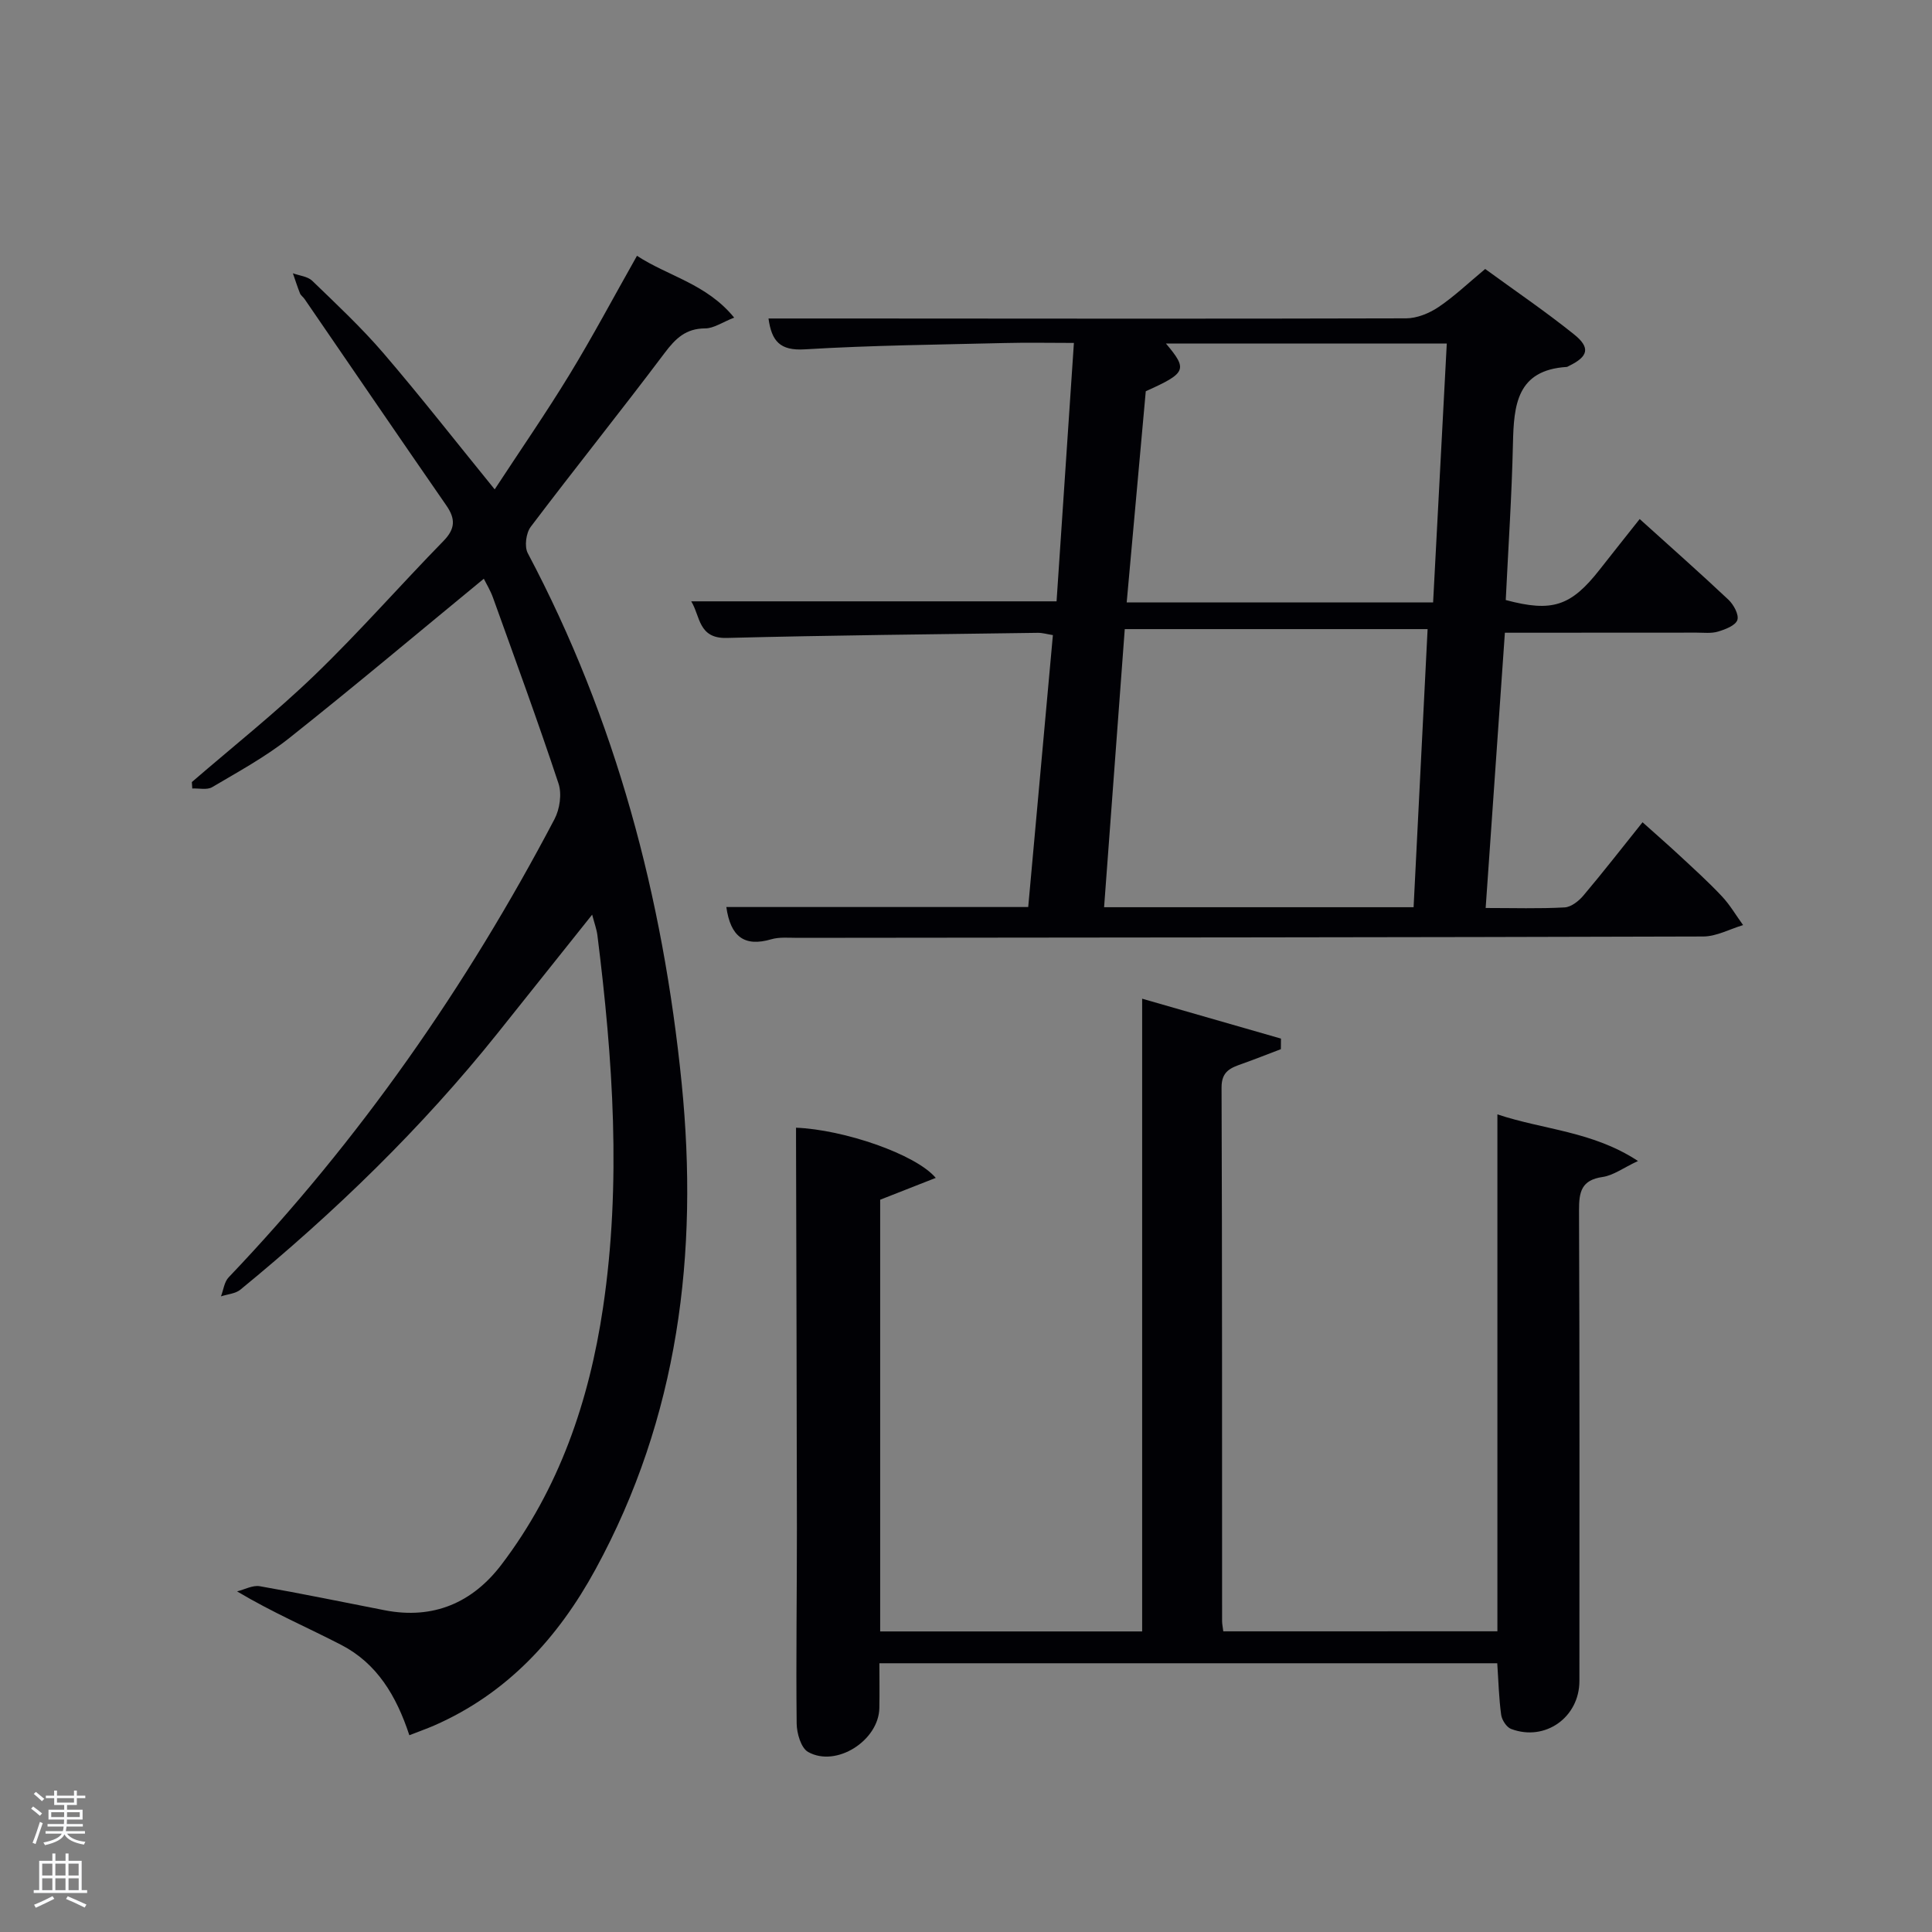 <svg enable-background="new 0 0 400 400" viewBox="0 0 400 400" xmlns="http://www.w3.org/2000/svg"><rect x="0" y="0" width="400" height="400" fill="#808080" stroke="none"/><path d="m6.44 374.46.42-.45c.65.47 1.27.95 1.85 1.44l-.45.49c-.65-.56-1.25-1.06-1.82-1.48m.93 7.33-.63-.26c.55-1.36 1.05-2.8 1.52-4.33.19.1.38.19.59.27-.46 1.29-.95 2.73-1.48 4.32m-.38-10.38.44-.42c.43.34 1.01.82 1.74 1.44l-.49.49c-.53-.51-1.09-1.01-1.69-1.51m2.5.35h1.72v-1.04h.59v1.04h3.52v-1.04h.59v1.04h1.75v.53h-1.75v1.42h-2.03v.97h3.22v2.03h-3.24c0 .35-.01.66-.03.93h3.32v.53h-3.37c-.03.27-.08.58-.15.94h3.96v.53h-3.71c.67.92 1.93 1.48 3.79 1.68-.13.24-.23.44-.29.59-2.13-.38-3.48-1.08-4.04-2.12-.43.97-1.77 1.72-4.03 2.23-.09-.19-.2-.37-.33-.55 2.1-.42 3.37-1.03 3.81-1.83h-3.36v-.53h3.58c.08-.29.13-.61.16-.94h-3.33v-.53h3.39c.02-.27.04-.58.04-.93h-3.23v-2.03h3.25v-.97h-2.07v-1.42h-1.73zm1.12 3.44v1h2.65c.01-.3.02-.44.02-.4v-.25-.35zm1.19-2h3.52v-.91h-3.52zm4.71 2h-2.63v.59c0 .15-.01.28-.01.4h2.64z" fill="#fafbfc"/><path d="m13.56 383.74h.63v1.52h2.72v6.07h1.13v.6h-11.06v-.6h1.13v-6.07h2.73v-1.52h.63v1.52h2.1v-1.52zm-2.69 8.83.38.56c-1.24.63-2.53 1.25-3.85 1.85-.1-.21-.21-.42-.34-.63 1.36-.55 2.63-1.15 3.81-1.78m-2.13-4.27h2.1v-2.45h-2.1zm0 3.04h2.1v-2.46h-2.1zm2.72-3.04h2.1v-2.45h-2.1zm0 3.04h2.1v-2.46h-2.1zm6.07 3.6c-1.41-.71-2.7-1.3-3.86-1.78l.35-.56c1.45.62 2.75 1.19 3.88 1.72zm-1.25-9.09h-2.1v2.45h2.1zm-2.09 5.49h2.1v-2.46h-2.1z" fill="#fafbfc"/><g fill="#010105"><path d="m150.38 187.79h62.5c1.71-18.8 3.4-37.43 5.11-56.3-1.21-.19-2.15-.48-3.1-.47-21.48.3-42.96.51-64.43 1.06-5.92.15-5.46-4.53-7.35-7.58h75.64c1.17-17.49 2.36-35.16 3.59-53.5-5.09 0-9.7-.1-14.31.02-13.81.34-27.64.47-41.42 1.31-5.13.31-6.85-1.7-7.5-6.39h15.51c38.83.02 77.67.08 116.5-.03 2.25-.01 4.78-1.04 6.7-2.33 3.29-2.22 6.2-5 9.67-7.89 6.17 4.5 12.47 8.78 18.39 13.53 3.47 2.78 2.95 4.61-1.06 6.55-.15.07-.3.19-.46.2-10.34.66-10.94 7.91-11.12 15.87-.24 10.8-.97 21.59-1.49 32.39 9.61 2.57 13.5 1.3 19.47-6.33 2.65-3.39 5.35-6.76 8.26-10.44 6.35 5.74 12.46 11.13 18.38 16.71 1.08 1.02 2.21 3.11 1.84 4.2-.39 1.14-2.49 1.94-3.99 2.39-1.39.42-2.97.22-4.47.22-12.99.02-25.98.02-39.67.02-1.32 18.98-2.63 37.75-3.98 56.99 5.75 0 11.06.17 16.34-.12 1.36-.07 2.94-1.32 3.9-2.46 4.07-4.82 7.94-9.8 12.24-15.17 2.73 2.45 5.31 4.69 7.81 7.02 2.93 2.72 5.9 5.41 8.63 8.32 1.67 1.78 2.93 3.96 4.38 5.95-2.75.82-5.5 2.35-8.25 2.36-62.5.19-125 .21-187.5.28-1.83 0-3.76-.2-5.47.3-5.57 1.63-8.43-.56-9.29-6.68zm142.29.04c.97-19.36 1.93-38.33 2.9-57.58-21.05 0-41.61 0-62.7 0-1.43 19.2-2.85 38.28-4.28 57.58zm4.04-63.11c.96-18.18 1.89-35.81 2.83-53.59-19.83 0-38.95 0-58.14 0 4.54 5.39 4.24 6.09-4.18 9.87-1.3 14.43-2.61 28.92-3.95 43.72z"/><path d="m310.02 337.74c0-35.69 0-71.08 0-107.02 9.66 3.22 19.66 3.46 29.11 9.65-3.06 1.43-5.1 2.99-7.33 3.31-4.39.64-4.89 3.06-4.88 6.89.14 32.49.08 64.97.08 97.46 0 7.52-7.1 12.59-14.14 9.93-.95-.36-1.91-1.85-2.06-2.93-.47-3.41-.55-6.86-.81-10.67-42.24 0-84.79 0-127.92 0 0 3.06.05 6.17-.01 9.27-.12 6.73-8.93 12.38-14.76 9.09-1.46-.83-2.34-3.86-2.36-5.89-.15-13.49.06-26.99.05-40.48-.02-26.82-.12-53.64-.18-80.46 0-.8 0-1.6 0-2.41 9.8.38 24.74 5.44 28.93 10.39-4.02 1.58-7.71 3.02-11.51 4.52v89.38h54.24c0-43.47 0-86.98 0-131 9.61 2.76 19.18 5.51 28.74 8.26-.01.73-.01 1.46-.02 2.19-2.64 1-5.27 2.05-7.94 3-2.39.85-4.36 1.51-4.34 4.95.14 36.82.09 73.63.11 110.45 0 .63.15 1.26.25 2.13 18.77-.01 37.36-.01 56.75-.01z"/><path d="m84.75 359.26c-2.7-8.23-6.75-14.89-14.08-18.69-6.9-3.58-14.08-6.62-21.59-11.09 1.58-.39 3.25-1.33 4.71-1.07 8.65 1.51 17.25 3.3 25.88 4.98 10.04 1.95 18.15-1.56 24.15-9.45 11.96-15.72 18.15-33.85 21.03-53.2 3.83-25.74 2.05-51.43-1.16-77.08-.16-1.26-.62-2.49-1.09-4.29-6.72 8.43-13.11 16.45-19.52 24.47-15.77 19.73-33.81 37.19-53.31 53.17-1.03.84-2.67.94-4.02 1.39.51-1.33.68-2.98 1.58-3.93 27.06-28.38 49.26-60.22 67.47-94.87 1.09-2.07 1.55-5.21.84-7.36-4.28-12.92-8.97-25.7-13.57-38.5-.55-1.53-1.42-2.94-1.9-3.92-13.52 11.11-26.74 22.24-40.27 32.98-4.92 3.9-10.54 6.96-15.97 10.17-1.06.63-2.73.21-4.12.28-.03-.44-.06-.89-.09-1.33 8.52-7.36 17.37-14.38 25.46-22.18 9.22-8.89 17.68-18.57 26.64-27.74 2.46-2.52 2.51-4.58.59-7.35-9.85-14.22-19.58-28.5-29.36-42.75-.28-.41-.76-.72-.94-1.16-.54-1.37-.99-2.77-1.47-4.16 1.36.5 3.06.64 4.01 1.56 5.03 4.86 10.16 9.66 14.71 14.95 7.68 8.95 14.95 18.26 23.06 28.23 5.27-8.05 10.61-15.77 15.49-23.77 4.83-7.92 9.19-16.14 13.97-24.59 6.43 4.22 14.4 5.78 20.12 12.8-2.48.97-4.24 2.23-5.99 2.23-4 .01-6.13 2.06-8.4 5.08-9.1 12.1-18.59 23.91-27.72 35.99-.98 1.29-1.35 4.09-.62 5.47 18.24 34.42 28.01 71.32 31.87 109.83 3.51 35.1-.67 69.07-17.84 100.54-7.74 14.2-18.29 25.74-33.46 32.37-1.48.64-3.02 1.18-5.09 1.99z"/></g></svg>